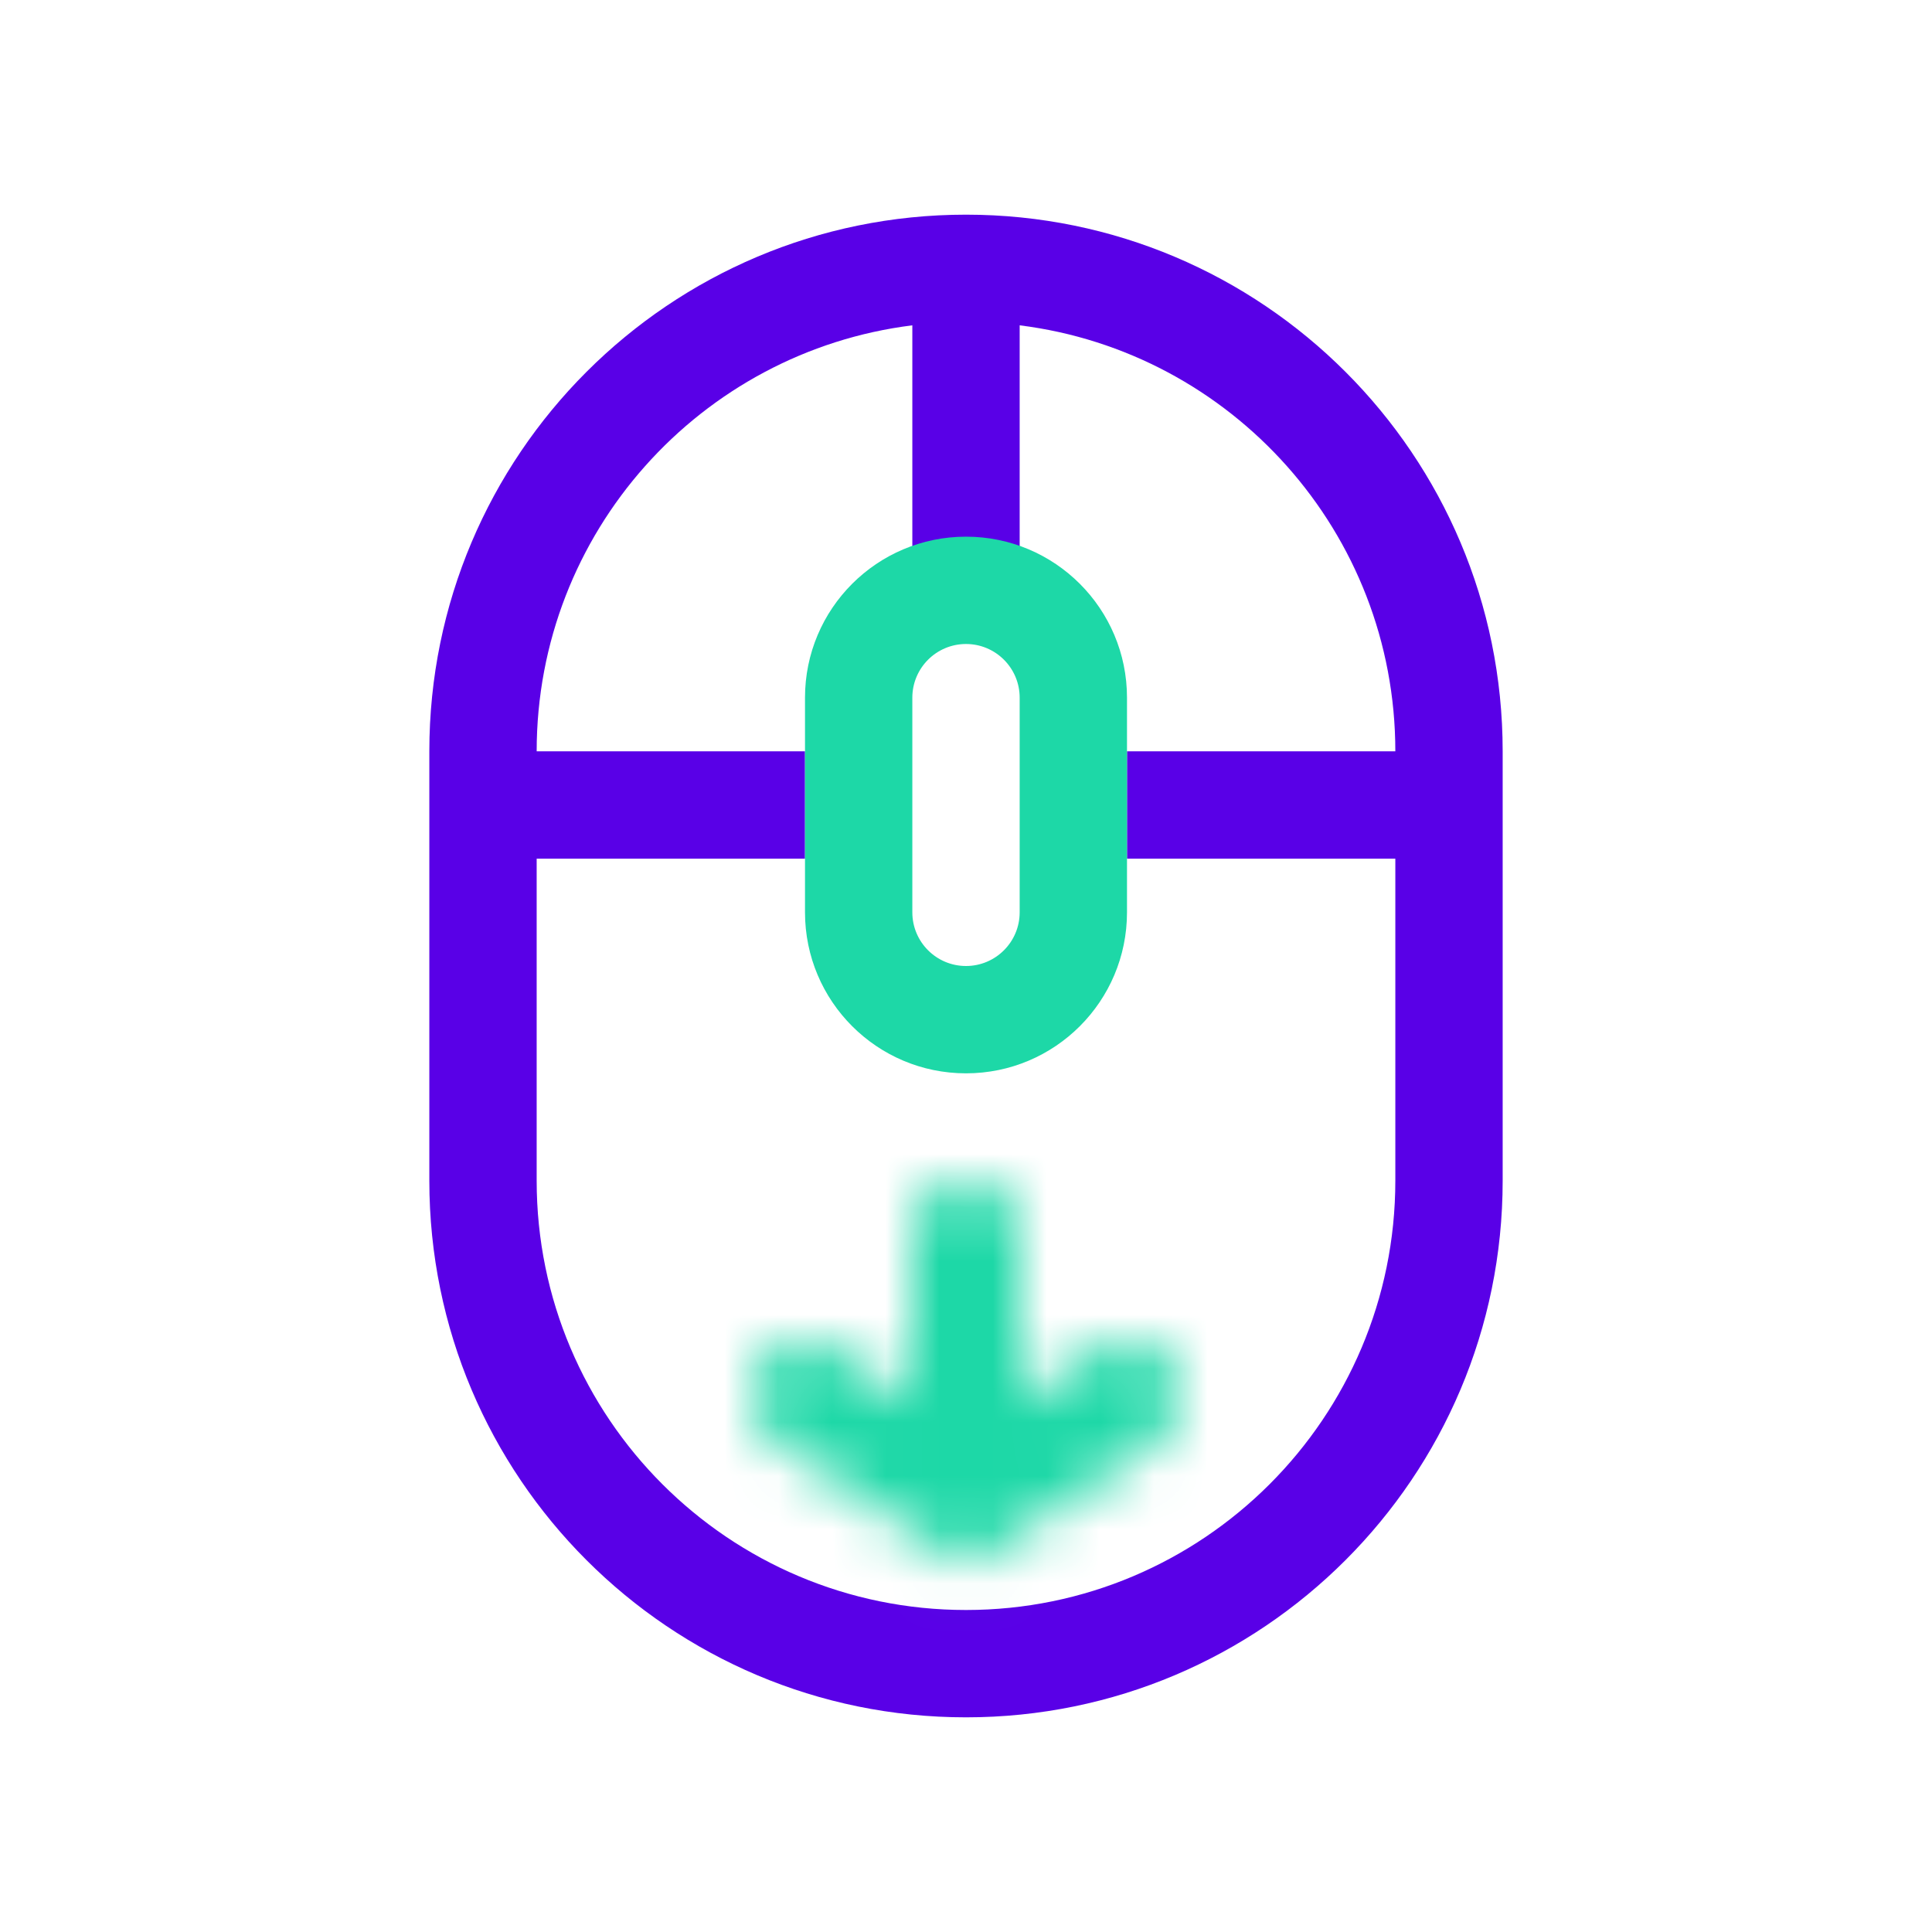 <svg width="36" height="36" viewBox="0 0 36 36" fill="none" xmlns="http://www.w3.org/2000/svg">
<path fill-rule="evenodd" clip-rule="evenodd" d="M19 6.062C22.946 6.554 26 9.92 26 14H21V16H26V22C26 26.418 22.418 30 18 30C13.582 30 10 26.418 10 22V16H15V14H10C10 9.92 13.054 6.554 17 6.062V11H19V6.062ZM8 14C8 8.477 12.477 4 18 4C23.523 4 28 8.477 28 14V22C28 27.523 23.523 32 18 32C12.477 32 8 27.523 8 22V14Z" fill="#5900E7"/>
<mask id="path-2-inside-1_188_159" fill="white">
<path fill-rule="evenodd" clip-rule="evenodd" d="M17 26.131L17 23C17 22.448 17.448 22 18 22C18.552 22 19 22.448 19 23L19 26.131L20.445 25.168C20.905 24.861 21.526 24.986 21.832 25.445C22.139 25.905 22.014 26.526 21.555 26.832L18 29.202L14.445 26.832C13.986 26.526 13.862 25.905 14.168 25.445C14.474 24.986 15.095 24.861 15.555 25.168L17 26.131Z"/>
</mask>
<path d="M17 26.131L15.891 27.795L19 29.868L19 26.131L17 26.131ZM17 23L15 23L15 23L17 23ZM19 23L17 23L17 23L19 23ZM19 26.131L17 26.131L17 29.868L20.109 27.796L19 26.131ZM20.445 25.168L19.336 23.504L19.336 23.504L20.445 25.168ZM21.832 25.445L20.168 26.555L20.168 26.555L21.832 25.445ZM21.555 26.832L22.664 28.496L22.664 28.496L21.555 26.832ZM18 29.202L16.891 30.866L18 31.605L19.11 30.866L18 29.202ZM14.445 26.832L13.336 28.496L13.336 28.496L14.445 26.832ZM14.168 25.445L15.832 26.555L15.832 26.555L14.168 25.445ZM15.555 25.168L16.664 23.504L16.664 23.504L15.555 25.168ZM19 26.131L19 23L15 23L15 26.131L19 26.131ZM19 23C19 23.552 18.552 24 18 24V20C16.343 20 15 21.343 15 23H19ZM18 24C17.448 24 17 23.552 17 23H21C21 21.343 19.657 20 18 20V24ZM17 23L17 26.131L21 26.131L21 23L17 23ZM19.336 23.504L17.891 24.467L20.109 27.796L21.555 26.832L19.336 23.504ZM23.496 24.336C22.577 22.957 20.715 22.585 19.336 23.504L21.555 26.832C21.095 27.138 20.474 27.014 20.168 26.555L23.496 24.336ZM22.664 28.496C24.043 27.577 24.415 25.714 23.496 24.336L20.168 26.555C19.862 26.095 19.986 25.474 20.445 25.168L22.664 28.496ZM19.11 30.866L22.664 28.496L20.445 25.168L16.891 27.538L19.11 30.866ZM13.336 28.496L16.891 30.866L19.11 27.538L15.555 25.168L13.336 28.496ZM12.504 24.336C11.585 25.714 11.957 27.577 13.336 28.496L15.555 25.168C16.014 25.474 16.139 26.095 15.832 26.555L12.504 24.336ZM16.664 23.504C15.286 22.585 13.423 22.957 12.504 24.336L15.832 26.555C15.526 27.014 14.905 27.138 14.445 26.832L16.664 23.504ZM18.109 24.467L16.664 23.504L14.445 26.832L15.891 27.795L18.109 24.467Z" fill="#1DD8A7" mask="url(#path-2-inside-1_188_159)"/>
<path fill-rule="evenodd" clip-rule="evenodd" d="M19 17V13C19 12.448 18.552 12 18 12C17.448 12 17 12.448 17 13V17C17 17.552 17.448 18 18 18C18.552 18 19 17.552 19 17ZM18 10C16.343 10 15 11.343 15 13V17C15 18.657 16.343 20 18 20C19.657 20 21 18.657 21 17V13C21 11.343 19.657 10 18 10Z" fill="#1DD8A7"/>
</svg>
